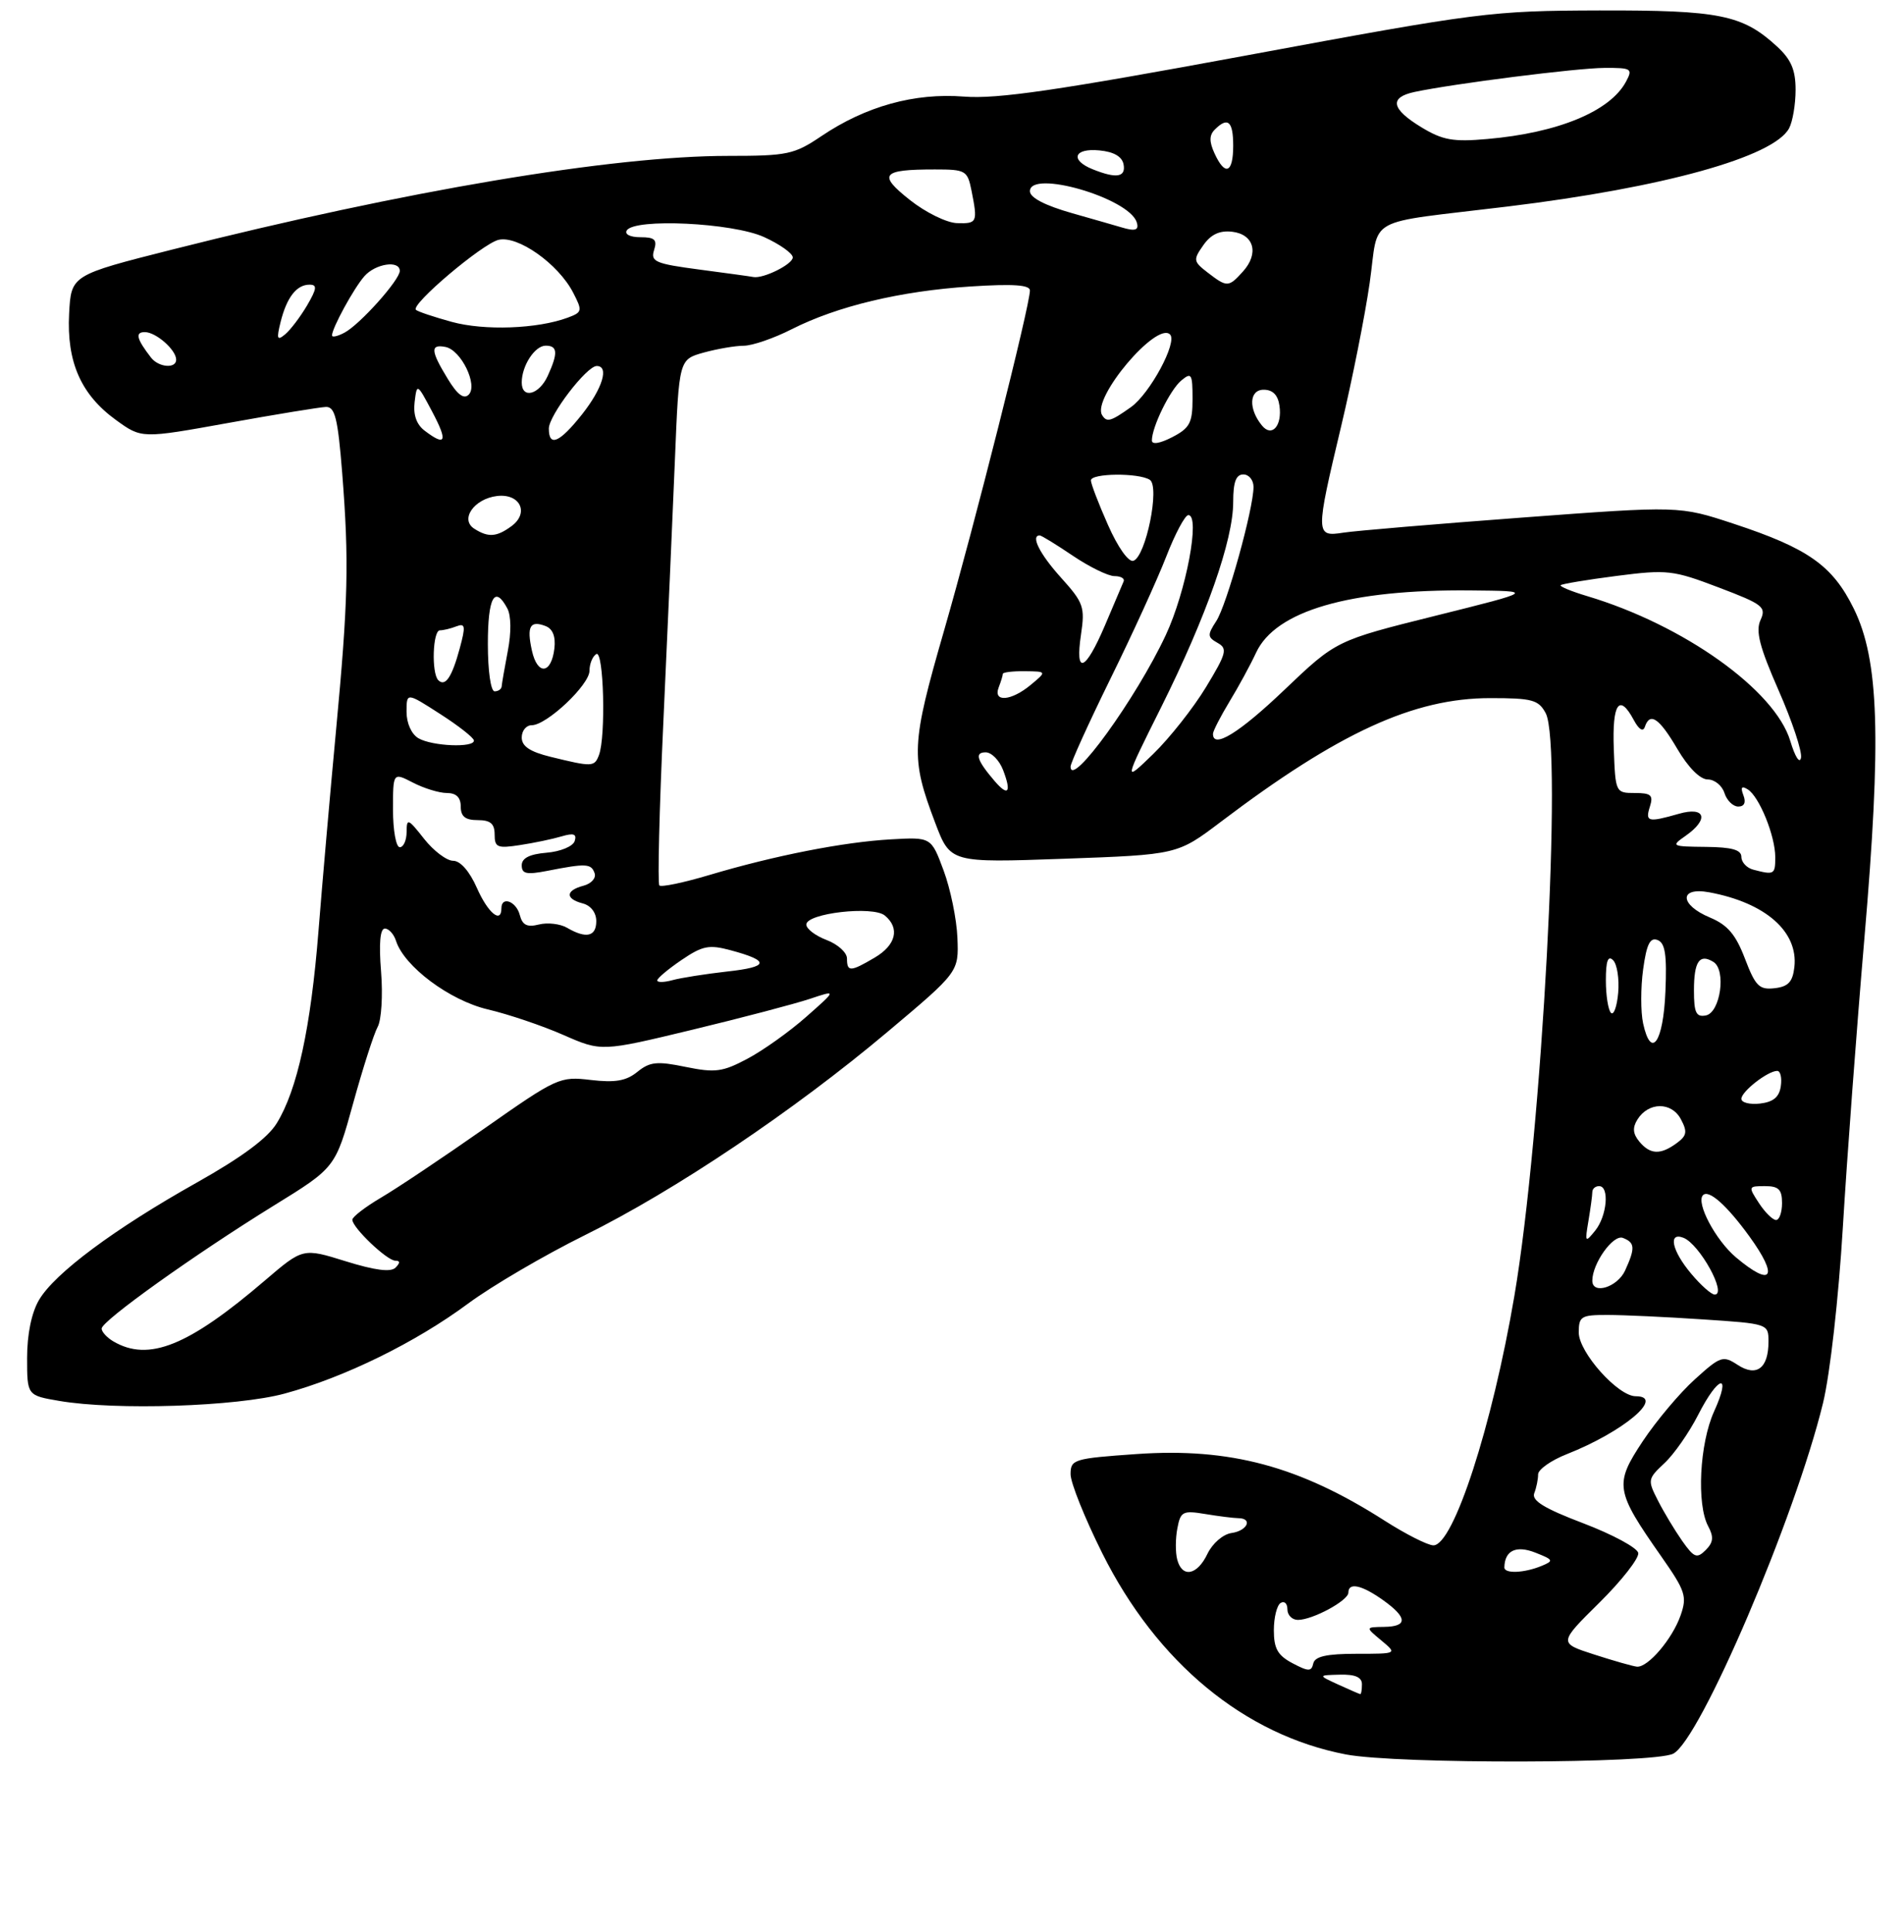 <?xml version="1.0" encoding="UTF-8" standalone="no"?>
<!DOCTYPE svg PUBLIC "-//W3C//DTD SVG 1.1//EN" "http://www.w3.org/Graphics/SVG/1.1/DTD/svg11.dtd" >
<svg xmlns="http://www.w3.org/2000/svg" xmlns:xlink="http://www.w3.org/1999/xlink" version="1.1" viewBox="0 0 281 285">
 <g >
 <path fill="currentColor"
d=" M 246.94 258.74 C 250.91 256.72 264.93 223.92 269.05 207.00 C 270.09 202.70 271.34 191.61 271.98 181.00 C 272.59 170.82 274.02 151.70 275.15 138.50 C 277.69 108.80 277.32 97.38 273.59 89.80 C 270.46 83.44 266.86 80.90 255.88 77.28 C 247.84 74.63 247.84 74.63 224.67 76.36 C 211.93 77.31 200.04 78.31 198.25 78.59 C 194.13 79.23 194.12 78.90 197.94 62.86 C 199.56 56.06 201.45 46.57 202.14 41.76 C 203.59 31.65 201.00 33.09 222.50 30.47 C 245.50 27.68 261.78 23.15 264.04 18.93 C 264.57 17.94 265.00 15.39 265.00 13.25 C 265.00 10.30 264.34 8.77 262.25 6.85 C 257.17 2.18 253.79 1.50 236.00 1.54 C 220.03 1.59 218.36 1.80 184.00 8.17 C 156.01 13.35 147.18 14.64 142.26 14.25 C 134.95 13.68 127.77 15.67 121.20 20.10 C 117.21 22.79 116.22 23.00 107.50 23.00 C 90.30 23.00 59.82 28.13 25.50 36.80 C 10.50 40.59 10.50 40.59 10.20 46.29 C 9.83 53.41 11.95 58.23 17.12 61.97 C 20.90 64.71 20.90 64.71 33.70 62.40 C 40.74 61.13 47.23 60.07 48.11 60.04 C 49.44 60.01 49.86 61.73 50.50 69.75 C 51.53 82.88 51.39 88.63 49.57 108.00 C 48.72 117.08 47.56 130.31 47.00 137.40 C 45.87 151.62 43.88 160.80 40.84 165.73 C 39.50 167.92 35.66 170.76 29.02 174.49 C 16.87 181.31 8.05 187.87 5.75 191.81 C 4.65 193.69 4.00 196.88 4.00 200.34 C 4.00 205.88 4.00 205.88 8.75 206.69 C 17.05 208.11 34.93 207.53 42.00 205.61 C 50.81 203.23 61.34 198.07 69.08 192.33 C 72.61 189.72 80.35 185.19 86.27 182.26 C 99.57 175.69 117.15 163.88 131.00 152.23 C 141.50 143.40 141.50 143.40 141.30 138.38 C 141.19 135.61 140.27 131.14 139.26 128.43 C 137.43 123.50 137.43 123.50 131.47 123.84 C 124.50 124.23 114.31 126.23 104.65 129.11 C 100.89 130.23 97.58 130.92 97.31 130.64 C 97.04 130.37 97.30 119.42 97.91 106.32 C 98.51 93.22 99.28 75.87 99.61 67.77 C 100.21 53.04 100.21 53.04 103.85 52.02 C 105.86 51.47 108.53 51.01 109.78 51.01 C 111.04 51.00 114.22 49.91 116.85 48.57 C 123.57 45.17 132.89 42.94 143.19 42.27 C 149.53 41.86 152.00 42.03 152.00 42.86 C 152.00 45.08 143.79 77.60 139.34 93.00 C 134.46 109.90 134.37 111.76 138.02 121.40 C 140.26 127.30 140.26 127.30 157.01 126.70 C 173.76 126.10 173.76 126.10 180.15 121.27 C 197.57 108.08 208.64 103.00 219.94 103.00 C 226.14 103.00 227.06 103.25 228.12 105.22 C 230.65 109.96 227.57 167.30 223.49 191.25 C 220.23 210.38 214.51 228.00 211.55 228.00 C 210.72 228.00 207.48 226.36 204.35 224.36 C 191.78 216.32 181.52 213.57 167.75 214.53 C 158.45 215.18 158.00 215.32 158.00 217.51 C 158.00 218.77 160.10 224.00 162.67 229.15 C 170.73 245.30 183.67 255.98 198.63 258.85 C 206.26 260.30 244.01 260.22 246.94 258.74 Z  M 197.50 248.54 C 194.50 247.16 194.50 247.16 197.75 247.08 C 200.01 247.02 201.00 247.46 201.00 248.50 C 201.00 249.32 200.89 249.98 200.75 249.95 C 200.61 249.93 199.15 249.29 197.50 248.54 Z  M 190.75 245.39 C 188.57 244.24 188.00 243.23 188.00 240.53 C 188.00 238.65 188.45 236.84 189.00 236.50 C 189.55 236.16 190.00 236.58 190.00 237.44 C 190.00 238.30 190.70 239.00 191.55 239.00 C 193.72 239.00 199.00 236.15 199.00 234.97 C 199.00 233.42 200.96 233.84 204.10 236.07 C 207.74 238.66 207.79 239.99 204.25 240.03 C 201.50 240.07 201.50 240.07 203.86 242.03 C 206.22 244.00 206.22 244.00 200.18 244.00 C 195.79 244.00 194.06 244.39 193.82 245.42 C 193.55 246.64 193.12 246.64 190.75 245.39 Z  M 235.26 244.10 C 230.02 242.41 230.02 242.41 236.04 236.46 C 239.35 233.19 241.93 229.88 241.78 229.12 C 241.62 228.35 237.98 226.39 233.68 224.75 C 227.89 222.55 226.02 221.40 226.43 220.31 C 226.75 219.50 227.00 218.25 227.00 217.53 C 227.00 216.81 228.91 215.46 231.25 214.54 C 239.57 211.26 245.83 206.00 241.40 206.00 C 238.79 206.00 233.00 199.52 233.00 196.60 C 233.00 194.21 233.34 194.00 237.25 194.01 C 239.59 194.01 245.89 194.30 251.25 194.66 C 260.97 195.30 261.00 195.31 261.00 197.95 C 261.00 201.88 259.24 203.20 256.44 201.37 C 254.29 199.96 253.91 200.08 250.13 203.51 C 247.91 205.51 244.46 209.61 242.45 212.63 C 238.23 219.00 238.37 219.92 245.18 229.64 C 248.75 234.74 249.01 235.53 248.03 238.33 C 246.82 241.81 243.20 246.05 241.58 245.90 C 240.98 245.84 238.14 245.03 235.26 244.10 Z  M 173.74 230.10 C 173.46 229.05 173.47 226.98 173.76 225.49 C 174.23 223.00 174.56 222.83 177.89 223.38 C 179.87 223.71 182.06 223.98 182.75 223.99 C 184.93 224.01 184.10 225.85 181.76 226.18 C 180.50 226.36 178.95 227.70 178.20 229.25 C 176.69 232.43 174.46 232.85 173.74 230.10 Z  M 222.02 231.25 C 222.07 228.76 223.75 227.96 226.58 229.07 C 229.28 230.13 229.35 230.28 227.50 231.04 C 224.92 232.10 222.00 232.21 222.02 231.25 Z  M 248.26 227.34 C 247.17 225.78 245.55 223.10 244.68 221.38 C 243.14 218.37 243.17 218.19 245.64 215.88 C 247.05 214.57 249.29 211.36 250.62 208.75 C 253.62 202.86 255.61 202.43 252.97 208.25 C 250.83 212.97 250.37 221.95 252.10 225.18 C 252.95 226.77 252.86 227.57 251.73 228.70 C 250.43 229.99 250.02 229.83 248.26 227.34 Z  M 16.75 197.92 C 15.79 197.36 15.00 196.50 15.00 196.02 C 15.00 194.89 28.68 185.12 40.40 177.88 C 49.50 172.27 49.50 172.27 52.12 162.78 C 53.56 157.57 55.19 152.49 55.74 151.50 C 56.29 150.51 56.52 146.84 56.24 143.35 C 55.90 139.19 56.10 137.00 56.80 137.00 C 57.38 137.00 58.12 137.81 58.44 138.80 C 59.64 142.59 66.37 147.61 72.00 148.93 C 75.03 149.64 80.03 151.33 83.13 152.69 C 88.76 155.16 88.76 155.16 102.13 151.94 C 109.48 150.17 117.30 148.11 119.50 147.38 C 123.50 146.04 123.50 146.04 119.00 150.01 C 116.53 152.20 112.62 154.98 110.32 156.20 C 106.64 158.16 105.55 158.30 101.18 157.41 C 96.97 156.54 95.91 156.65 94.07 158.14 C 92.42 159.48 90.80 159.76 87.20 159.34 C 82.62 158.79 82.21 158.98 71.50 166.49 C 65.45 170.73 58.59 175.32 56.25 176.69 C 53.91 178.07 52.00 179.54 52.00 179.96 C 52.00 181.12 57.12 186.00 58.34 186.00 C 59.06 186.00 59.08 186.32 58.37 187.03 C 57.67 187.73 55.35 187.43 51.03 186.09 C 44.71 184.12 44.71 184.12 39.10 188.92 C 27.81 198.58 21.95 200.95 16.75 197.92 Z  M 249.59 187.92 C 246.75 184.55 246.14 181.73 248.44 182.62 C 250.82 183.53 254.94 191.00 253.06 191.00 C 252.57 191.00 251.01 189.62 249.59 187.92 Z  M 235.00 188.95 C 235.00 186.41 238.08 182.09 239.51 182.64 C 241.30 183.33 241.36 184.12 239.84 187.45 C 238.71 189.92 235.00 191.07 235.00 188.95 Z  M 256.21 185.52 C 253.19 182.98 250.25 177.42 251.34 176.33 C 252.20 175.47 254.84 177.82 258.17 182.40 C 262.55 188.44 261.56 190.02 256.21 185.52 Z  M 234.43 180.12 C 234.74 178.27 235.00 176.36 235.00 175.88 C 235.00 175.39 235.45 175.00 236.00 175.00 C 237.56 175.00 237.17 179.40 235.43 181.56 C 233.94 183.40 233.89 183.32 234.43 180.12 Z  M 259.59 177.50 C 257.99 175.06 258.02 175.00 260.48 175.00 C 262.50 175.00 263.00 175.49 263.00 177.50 C 263.00 178.88 262.60 180.00 262.12 180.00 C 261.63 180.00 260.49 178.88 259.59 177.50 Z  M 241.93 168.42 C 240.98 167.27 240.91 166.37 241.66 165.17 C 243.29 162.57 246.68 162.54 248.06 165.11 C 249.06 166.98 248.96 167.56 247.44 168.67 C 245.05 170.42 243.53 170.35 241.93 168.42 Z  M 257.00 162.12 C 257.00 161.04 260.90 158.00 262.29 158.00 C 262.76 158.00 263.00 159.01 262.82 160.25 C 262.59 161.86 261.72 162.59 259.75 162.82 C 258.24 162.99 257.00 162.68 257.00 162.12 Z  M 242.50 151.01 C 242.13 149.31 242.13 145.72 242.50 143.02 C 243.01 139.31 243.52 138.26 244.63 138.69 C 245.75 139.12 246.02 140.85 245.79 146.29 C 245.48 153.80 243.68 156.38 242.50 151.01 Z  M 237.75 149.43 C 237.34 149.01 237.00 146.85 237.00 144.63 C 237.00 141.77 237.31 140.91 238.07 141.67 C 238.66 142.26 238.99 144.41 238.82 146.46 C 238.64 148.51 238.16 149.85 237.75 149.43 Z  M 250.00 146.13 C 250.00 141.85 250.82 140.65 252.87 141.92 C 254.80 143.11 253.90 149.41 251.75 149.82 C 250.32 150.09 250.00 149.42 250.00 146.13 Z  M 257.53 141.45 C 256.17 137.88 254.97 136.47 252.38 135.38 C 247.86 133.50 247.76 130.82 252.25 131.65 C 260.56 133.19 265.42 137.46 264.82 142.69 C 264.57 144.87 263.92 145.57 261.91 145.80 C 259.64 146.06 259.08 145.51 257.53 141.45 Z  M 97.00 144.65 C 97.00 144.33 98.61 142.98 100.58 141.64 C 103.69 139.53 104.64 139.34 107.83 140.20 C 113.68 141.77 113.53 142.66 107.30 143.34 C 104.11 143.70 100.49 144.27 99.25 144.61 C 98.01 144.95 97.00 144.97 97.00 144.65 Z  M 125.00 141.41 C 125.00 140.54 123.65 139.32 122.00 138.69 C 120.35 138.07 119.00 137.04 119.00 136.41 C 119.00 134.74 128.83 133.61 130.59 135.08 C 132.84 136.94 132.24 139.43 129.10 141.28 C 125.51 143.40 125.00 143.42 125.00 141.41 Z  M 83.68 136.88 C 82.68 136.30 80.81 136.08 79.54 136.40 C 77.79 136.84 77.10 136.50 76.71 134.99 C 76.18 132.97 74.00 132.17 74.00 134.00 C 74.00 136.35 72.01 134.70 70.38 131.00 C 69.30 128.55 67.94 127.00 66.88 127.00 C 65.93 127.00 63.99 125.54 62.58 123.75 C 60.22 120.75 60.02 120.67 60.01 122.75 C 60.00 123.99 59.55 125.00 59.00 125.00 C 58.45 125.00 58.00 122.51 58.00 119.47 C 58.00 113.95 58.00 113.95 60.95 115.47 C 62.57 116.31 64.82 117.00 65.95 117.00 C 67.33 117.00 68.00 117.65 68.00 119.00 C 68.00 120.47 68.67 121.00 70.50 121.00 C 72.38 121.00 73.00 121.52 73.00 123.13 C 73.00 125.03 73.41 125.20 76.75 124.68 C 78.81 124.37 81.57 123.79 82.88 123.40 C 84.68 122.87 85.15 123.04 84.81 124.10 C 84.55 124.88 82.71 125.64 80.67 125.81 C 78.15 126.02 77.00 126.61 77.00 127.67 C 77.00 128.93 77.71 129.08 80.75 128.49 C 86.50 127.36 87.25 127.40 87.75 128.82 C 88.01 129.55 87.28 130.37 86.11 130.68 C 83.45 131.38 83.40 132.61 86.00 133.29 C 87.20 133.60 88.00 134.65 88.00 135.91 C 88.00 138.19 86.51 138.53 83.68 136.88 Z  M 258.75 128.31 C 257.79 128.06 257.00 127.21 257.00 126.43 C 257.00 125.38 255.61 124.99 251.75 124.95 C 246.69 124.90 246.58 124.84 248.75 123.33 C 252.28 120.86 251.69 118.94 247.76 120.07 C 243.21 121.37 242.78 121.26 243.50 119.00 C 244.03 117.32 243.68 117.00 241.27 117.00 C 238.44 117.00 238.41 116.93 238.17 110.50 C 237.92 103.75 238.98 102.23 241.13 106.25 C 241.87 107.63 242.49 108.02 242.75 107.25 C 243.50 105.00 244.87 105.93 247.55 110.50 C 249.16 113.24 250.91 115.00 252.03 115.00 C 253.04 115.00 254.15 115.90 254.50 117.00 C 254.85 118.10 255.77 119.00 256.54 119.00 C 257.43 119.00 257.71 118.40 257.30 117.34 C 256.85 116.16 257.03 115.90 257.93 116.46 C 259.64 117.51 262.00 123.33 262.00 126.47 C 262.00 129.04 261.85 129.12 258.75 128.31 Z  M 146.81 115.26 C 144.16 112.17 143.79 111.00 145.47 111.00 C 146.34 111.00 147.50 112.19 148.05 113.64 C 149.30 116.91 148.80 117.57 146.81 115.26 Z  M 171.41 104.26 C 178.06 90.90 182.00 79.68 182.00 74.07 C 182.00 71.12 182.41 70.00 183.50 70.00 C 184.32 70.00 185.00 70.83 185.00 71.84 C 185.00 75.05 181.05 89.28 179.50 91.64 C 178.17 93.68 178.19 94.00 179.69 94.85 C 181.20 95.69 181.02 96.37 177.98 101.39 C 176.11 104.47 172.60 108.91 170.19 111.25 C 165.80 115.50 165.80 115.50 171.41 104.26 Z  M 158.00 113.11 C 158.00 112.56 160.64 106.75 163.86 100.19 C 167.09 93.64 170.80 85.51 172.11 82.14 C 173.42 78.76 174.89 76.00 175.38 76.00 C 177.18 76.00 175.05 87.29 172.05 93.70 C 167.69 103.03 158.00 116.41 158.00 113.11 Z  M 81.25 111.66 C 78.20 110.91 77.00 110.10 77.00 108.81 C 77.00 107.81 77.66 107.00 78.47 107.00 C 80.68 107.00 87.00 101.05 87.00 98.96 C 87.00 97.94 87.45 96.84 88.00 96.50 C 89.10 95.82 89.44 108.70 88.39 111.42 C 87.73 113.16 87.41 113.17 81.25 111.66 Z  M 264.22 109.33 C 261.97 101.82 248.47 92.20 234.24 87.95 C 231.90 87.25 230.14 86.52 230.33 86.34 C 230.52 86.15 234.24 85.53 238.59 84.97 C 246.06 84.01 246.90 84.11 253.64 86.67 C 260.20 89.16 260.71 89.55 259.82 91.49 C 259.08 93.12 259.68 95.45 262.49 101.85 C 264.49 106.39 265.98 110.87 265.80 111.80 C 265.61 112.75 264.92 111.66 264.22 109.33 Z  M 61.75 108.92 C 60.73 108.32 60.00 106.71 60.00 105.03 C 60.00 102.15 60.00 102.15 64.94 105.33 C 67.66 107.07 69.91 108.84 69.94 109.25 C 70.03 110.36 63.78 110.10 61.75 108.92 Z  M 179.02 108.25 C 179.03 107.84 180.13 105.70 181.46 103.50 C 182.80 101.30 184.56 98.06 185.37 96.31 C 188.24 90.11 199.15 86.94 217.00 87.11 C 226.50 87.20 226.50 87.20 211.85 90.85 C 197.20 94.50 197.20 94.50 189.59 101.75 C 182.88 108.16 178.97 110.56 179.02 108.25 Z  M 147.39 101.42 C 147.73 100.55 148.00 99.65 148.00 99.42 C 148.00 99.19 149.46 99.01 151.25 99.03 C 154.50 99.07 154.50 99.07 152.14 101.03 C 149.25 103.44 146.53 103.66 147.39 101.42 Z  M 72.00 95.00 C 72.00 88.12 73.01 86.28 74.87 89.76 C 75.44 90.82 75.47 93.32 74.95 96.01 C 74.48 98.48 74.07 100.84 74.04 101.25 C 74.02 101.66 73.55 102.00 73.00 102.00 C 72.43 102.00 72.00 99.00 72.00 95.00 Z  M 64.68 100.35 C 63.66 99.32 63.86 93.00 64.92 93.00 C 65.42 93.00 66.52 92.74 67.36 92.41 C 68.67 91.91 68.74 92.38 67.85 95.66 C 66.70 99.92 65.71 101.38 64.68 100.35 Z  M 78.50 95.98 C 77.71 92.41 78.23 91.49 80.52 92.37 C 81.58 92.78 82.02 93.91 81.82 95.67 C 81.37 99.48 79.31 99.68 78.50 95.98 Z  M 159.54 93.61 C 160.14 89.56 159.92 88.92 156.60 85.24 C 153.45 81.75 152.06 79.00 153.45 79.00 C 153.70 79.00 155.90 80.35 158.34 82.00 C 160.79 83.65 163.55 85.00 164.48 85.00 C 165.41 85.00 166.02 85.35 165.83 85.78 C 165.65 86.21 164.40 89.13 163.07 92.28 C 160.16 99.10 158.63 99.68 159.54 93.61 Z  M 163.52 77.45 C 162.13 74.32 161.00 71.36 161.00 70.88 C 161.00 69.81 168.04 69.74 169.69 70.79 C 171.22 71.76 169.11 82.13 167.27 82.74 C 166.56 82.98 164.98 80.76 163.52 77.45 Z  M 70.00 78.01 C 67.84 76.64 69.96 73.59 73.36 73.18 C 76.77 72.78 78.15 75.69 75.47 77.64 C 73.29 79.24 72.05 79.32 70.00 78.01 Z  M 170.00 64.99 C 170.00 62.99 172.69 57.50 174.35 56.13 C 175.84 54.89 176.00 55.15 176.00 58.85 C 176.00 62.39 175.59 63.16 173.00 64.50 C 171.20 65.43 170.00 65.63 170.00 64.99 Z  M 62.68 63.55 C 61.47 62.64 60.97 61.21 61.19 59.34 C 61.53 56.52 61.55 56.53 63.79 60.75 C 66.12 65.15 65.81 65.93 62.68 63.55 Z  M 81.00 63.23 C 81.00 61.29 86.58 54.00 88.07 54.00 C 89.93 54.00 88.93 57.30 85.92 61.11 C 82.57 65.33 81.00 66.01 81.00 63.23 Z  M 186.25 62.79 C 184.22 60.32 184.35 57.50 186.50 57.50 C 187.84 57.50 188.61 58.28 188.83 59.87 C 189.25 62.82 187.71 64.57 186.25 62.79 Z  M 162.65 61.24 C 161.11 58.75 170.71 47.37 172.68 49.35 C 173.81 50.47 169.72 58.06 166.92 60.06 C 163.91 62.20 163.34 62.36 162.65 61.24 Z  M 66.07 55.88 C 63.55 51.75 63.48 50.75 65.74 51.19 C 68.05 51.63 70.57 56.83 69.17 58.23 C 68.45 58.95 67.49 58.22 66.07 55.88 Z  M 77.00 56.43 C 77.00 53.97 78.93 51.00 80.54 51.00 C 82.30 51.00 82.38 52.08 80.84 55.45 C 79.56 58.26 77.00 58.91 77.00 56.43 Z  M 22.28 52.75 C 20.15 50.00 19.91 49.00 21.37 49.00 C 23.02 49.00 26.00 51.62 26.00 53.07 C 26.00 54.43 23.40 54.21 22.28 52.75 Z  M 41.41 47.51 C 42.32 43.87 43.77 42.00 45.68 42.00 C 46.84 42.00 46.77 42.58 45.31 45.08 C 44.31 46.77 42.86 48.68 42.08 49.33 C 40.90 50.31 40.79 50.02 41.41 47.51 Z  M 49.00 49.49 C 49.00 48.41 52.22 42.52 53.78 40.75 C 55.41 38.89 59.00 38.35 59.00 39.97 C 59.00 41.30 53.14 47.85 50.86 49.07 C 49.84 49.62 49.00 49.81 49.00 49.49 Z  M 66.67 47.49 C 64.01 46.76 61.63 45.96 61.38 45.71 C 60.59 44.92 71.13 36.01 73.56 35.39 C 76.39 34.69 82.39 38.92 84.59 43.18 C 85.98 45.87 85.94 46.07 83.78 46.87 C 79.30 48.53 71.48 48.81 66.67 47.49 Z  M 178.24 40.22 C 176.11 38.58 176.07 38.34 177.59 36.18 C 178.71 34.58 179.99 33.98 181.84 34.19 C 185.08 34.57 185.85 37.40 183.43 40.07 C 181.32 42.41 181.09 42.41 178.24 40.22 Z  M 103.21 39.77 C 96.71 38.91 95.99 38.60 96.53 36.90 C 97.02 35.36 96.63 35.00 94.51 35.00 C 93.01 35.00 92.15 34.57 92.50 34.00 C 93.63 32.17 108.10 32.86 112.75 34.97 C 115.09 36.03 117.00 37.39 117.00 37.98 C 117.00 38.99 112.65 41.15 111.18 40.87 C 110.81 40.79 107.22 40.30 103.21 39.77 Z  M 165.50 33.54 C 164.95 33.37 161.69 32.44 158.25 31.46 C 154.20 30.31 152.00 29.16 152.00 28.21 C 152.00 24.98 166.56 29.19 167.75 32.76 C 168.15 33.96 167.57 34.17 165.50 33.54 Z  M 134.29 29.51 C 129.51 25.73 130.10 25.00 137.96 25.00 C 142.53 25.00 142.78 25.15 143.38 28.13 C 144.31 32.81 144.22 33.01 141.25 32.92 C 139.73 32.88 136.61 31.35 134.29 29.51 Z  M 161.25 24.97 C 157.87 23.61 158.50 21.83 162.24 22.19 C 164.38 22.39 165.60 23.10 165.82 24.25 C 166.18 26.16 164.76 26.38 161.25 24.97 Z  M 179.24 22.62 C 178.45 20.90 178.46 19.94 179.28 19.12 C 181.21 17.19 182.00 17.88 182.00 21.50 C 182.00 25.55 180.80 26.04 179.24 22.62 Z  M 209.76 18.77 C 205.32 16.07 204.99 14.38 208.75 13.57 C 214.55 12.34 232.69 10.04 236.79 10.02 C 240.80 10.00 241.00 10.13 239.97 12.05 C 237.63 16.42 229.96 19.60 219.50 20.51 C 214.45 20.96 212.91 20.68 209.76 18.77 Z "/>
</g>
</svg>
